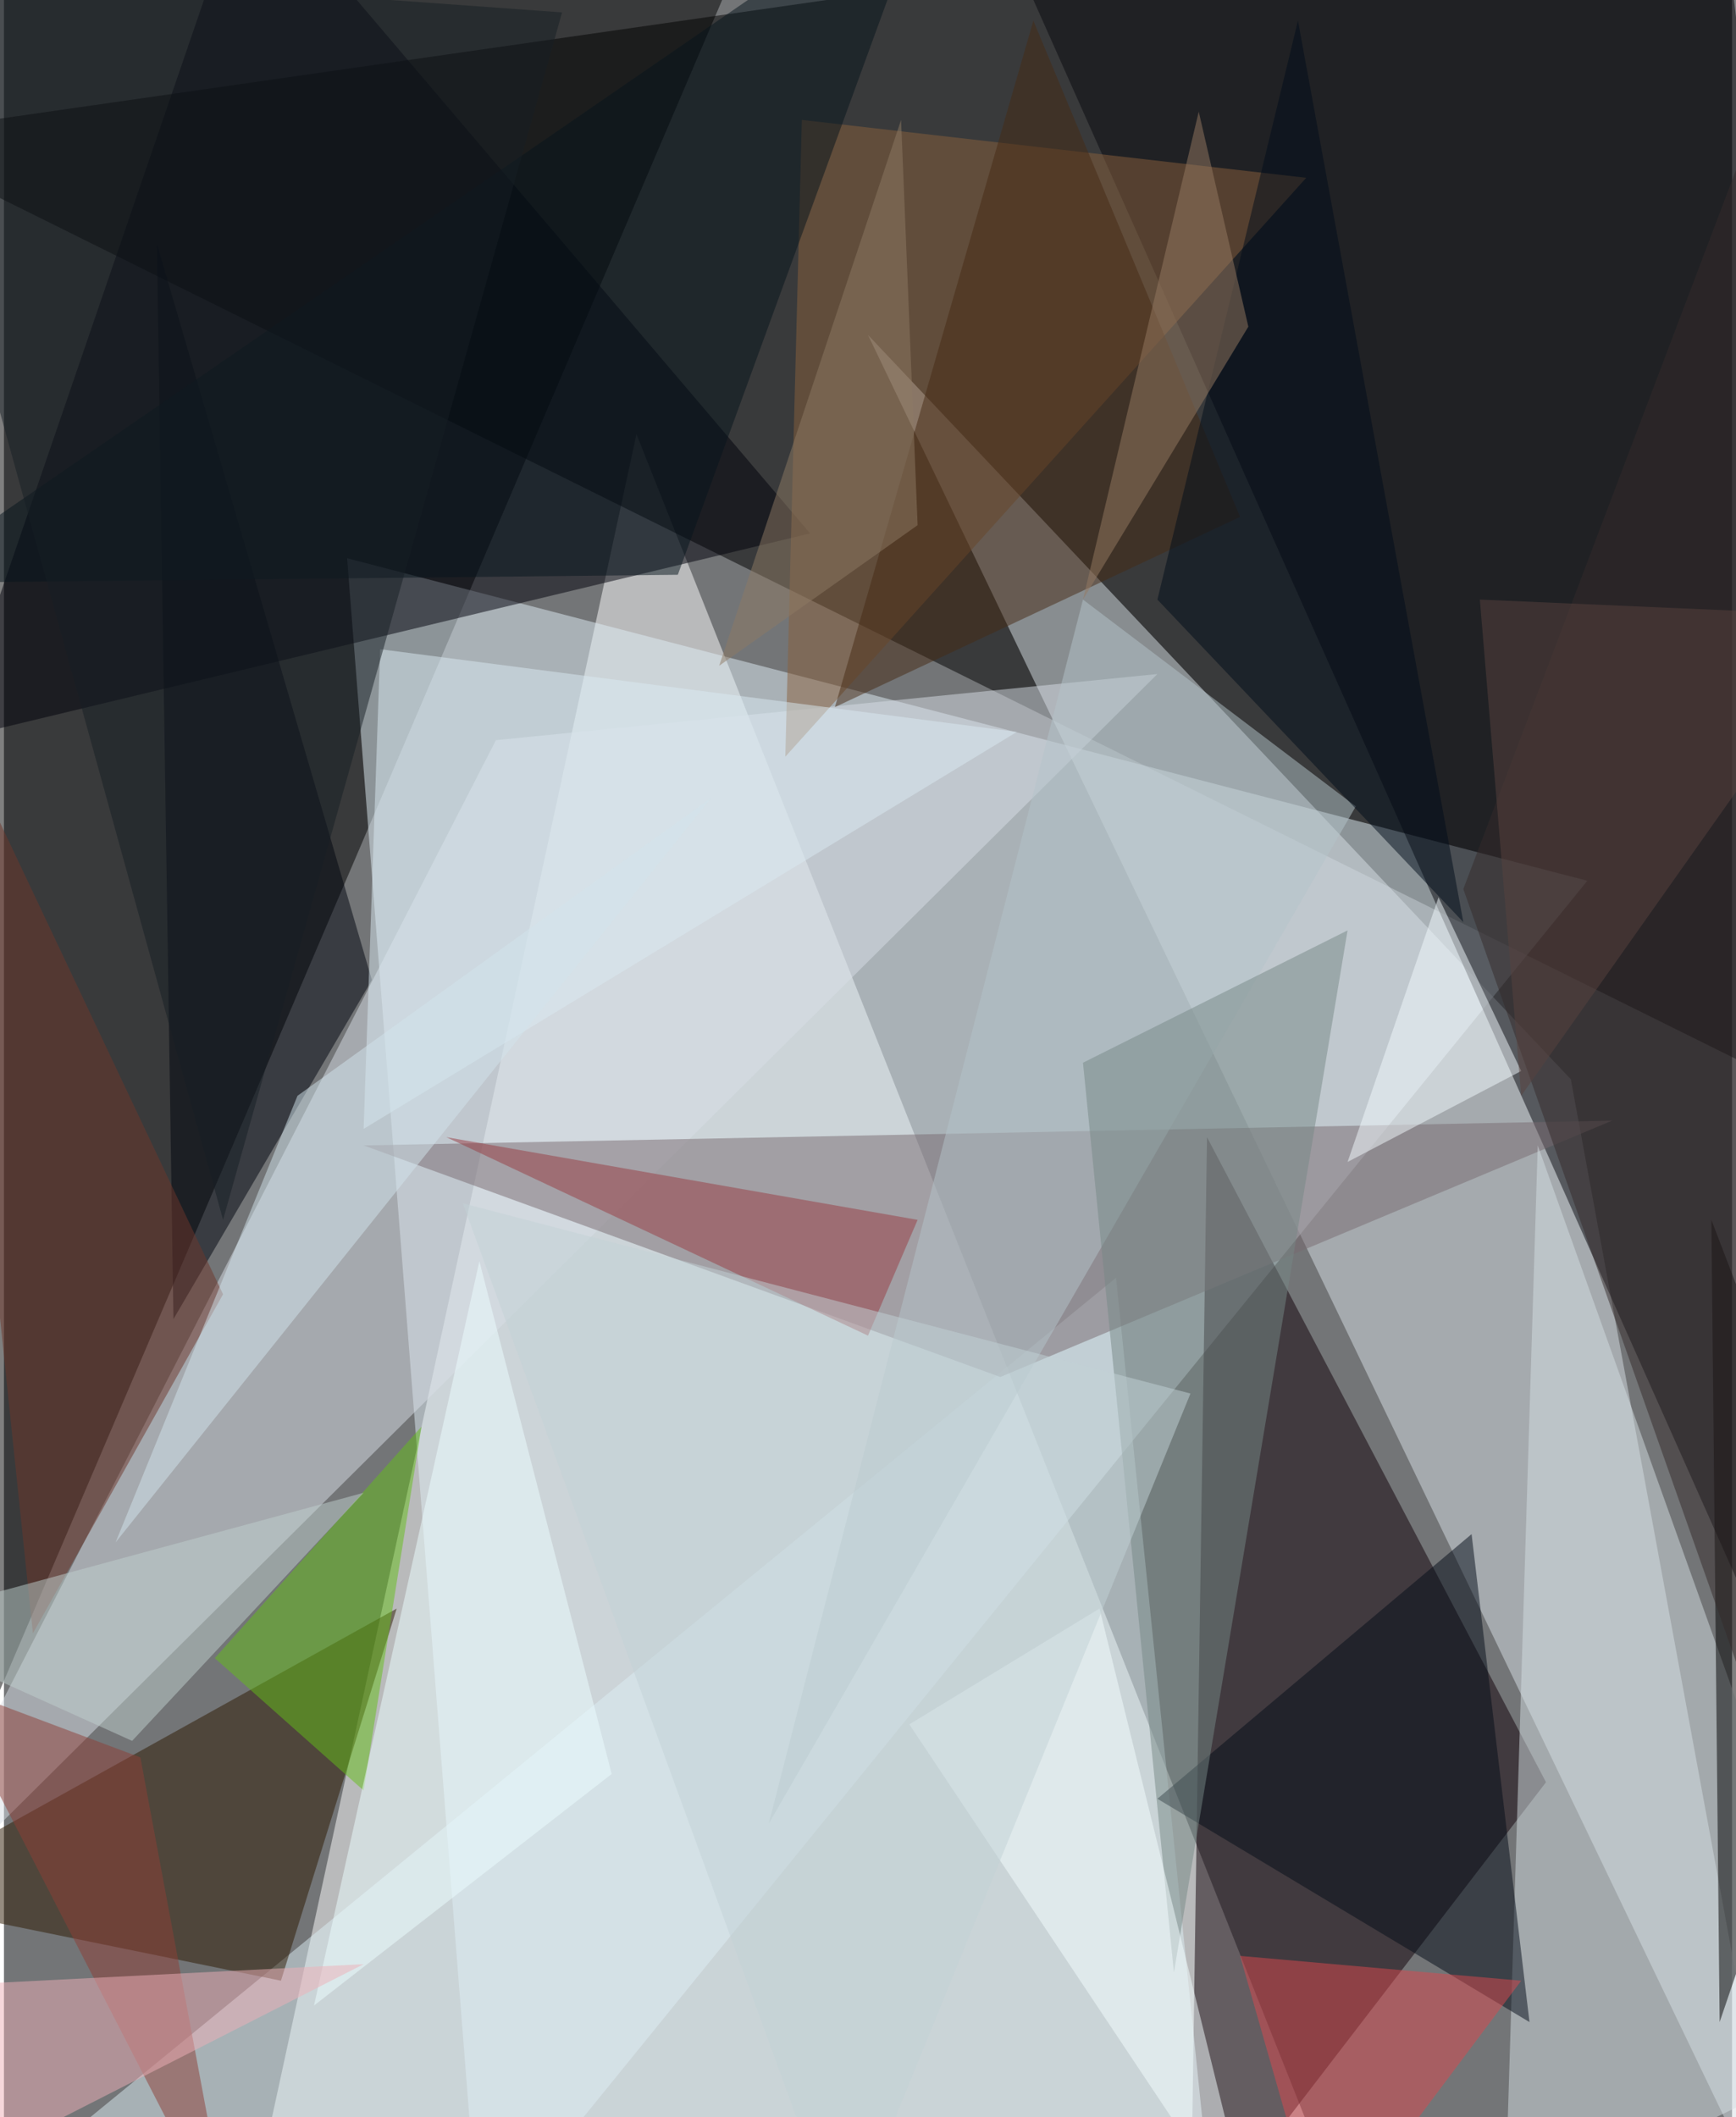 <svg xmlns="http://www.w3.org/2000/svg" width="228" height="278" viewBox="0 0 836 1024"><path fill="#737577" d="M0 0h836v1024H0z"/><g fill-opacity=".502"><path fill="#fff" d="M638 1046l-520 32 188-868z"/><path d="M830-62l68 604L-62 66z"/><path d="M350-6L-62 958V-62z"/><path fill="#dfedf6" d="M230 1086l536-660-600-156z"/><path fill="#d7e0e5" d="M758 522L418 162l444 924z"/><path fill="#08080e" d="M490-18l408-16v932z"/><path fill="#100108" d="M574 1086l8-536 164 312z"/><path fill="#d7dee6" d="M238 358L-62 942l620-616z"/><path fill="#00000b" d="M-26 358L118-62l272 320z"/><path fill="#dbeef3" d="M586 1086l-48-468-572 468z"/><path fill="#796b71" d="M778 542L482 666 174 554z"/><path fill="#2c1800" d="M134 958l-196-40 252-140z"/><path fill="#d3dde2" d="M726 1074l16-520 156 436z"/><path fill="#89603c" d="M378 366l8-308 244 28z"/><path fill="#00040e" d="M82 638l96-164L74 118z"/><path fill="#472a14" d="M598 250l-196 92 96-332z"/><path d="M830 978l68-200-72-188z"/><path fill="#b4c3c9" d="M370 882l152-592 132 100z"/><path fill="#d9e9f2" d="M174 546l8-232 308 40z"/><path fill="#050d18" d="M558 870l180 108-28-236z"/><path fill="#342b2a" d="M706 430L838 82l36 824z"/><path fill="#dc494f" d="M638 1086l-40-140 136 12z"/><path fill="#06141c" d="M326 278l-376 4L450-62z"/><path fill="#768885" d="M522 514l128-64-84 504z"/><path fill="#983d42" d="M418 646l24-56-228-40z"/><path fill="#65be19" d="M202 690L102 802l72 64z"/><path fill="#ecfdff" d="M294 858l-64-248-80 360z"/><path fill="#f1fafd" d="M650 562l84-44-40-84z"/><path fill="#8d3f37" d="M66 850l44 236-140-272z"/><path fill="#000d1a" d="M558 290l148 156-80-436z"/><path fill="#edb0b8" d="M-62 962l236-12-212 108z"/><path fill="#f4fdff" d="M606 1086L438 834l92-56z"/><path fill="#6f372a" d="M106 626L-34 330l48 460z"/><path fill="#d2e3eb" d="M142 530L54 746l288-360z"/><path fill="#c2d1d5" d="M222 582l184 504 168-412z"/><path fill="#bfcfcd" d="M62 842l-124-56 236-64z"/><path fill="#957b63" d="M578 54l24 104-80 132z"/><path fill="#8e7b64" d="M442 254l-8-196-88 264z"/><path fill="#59423e" d="M734 530l-20-240 184 8z"/><path fill="#171f24" d="M106 590L-62-18 270 6z"/></g></svg>